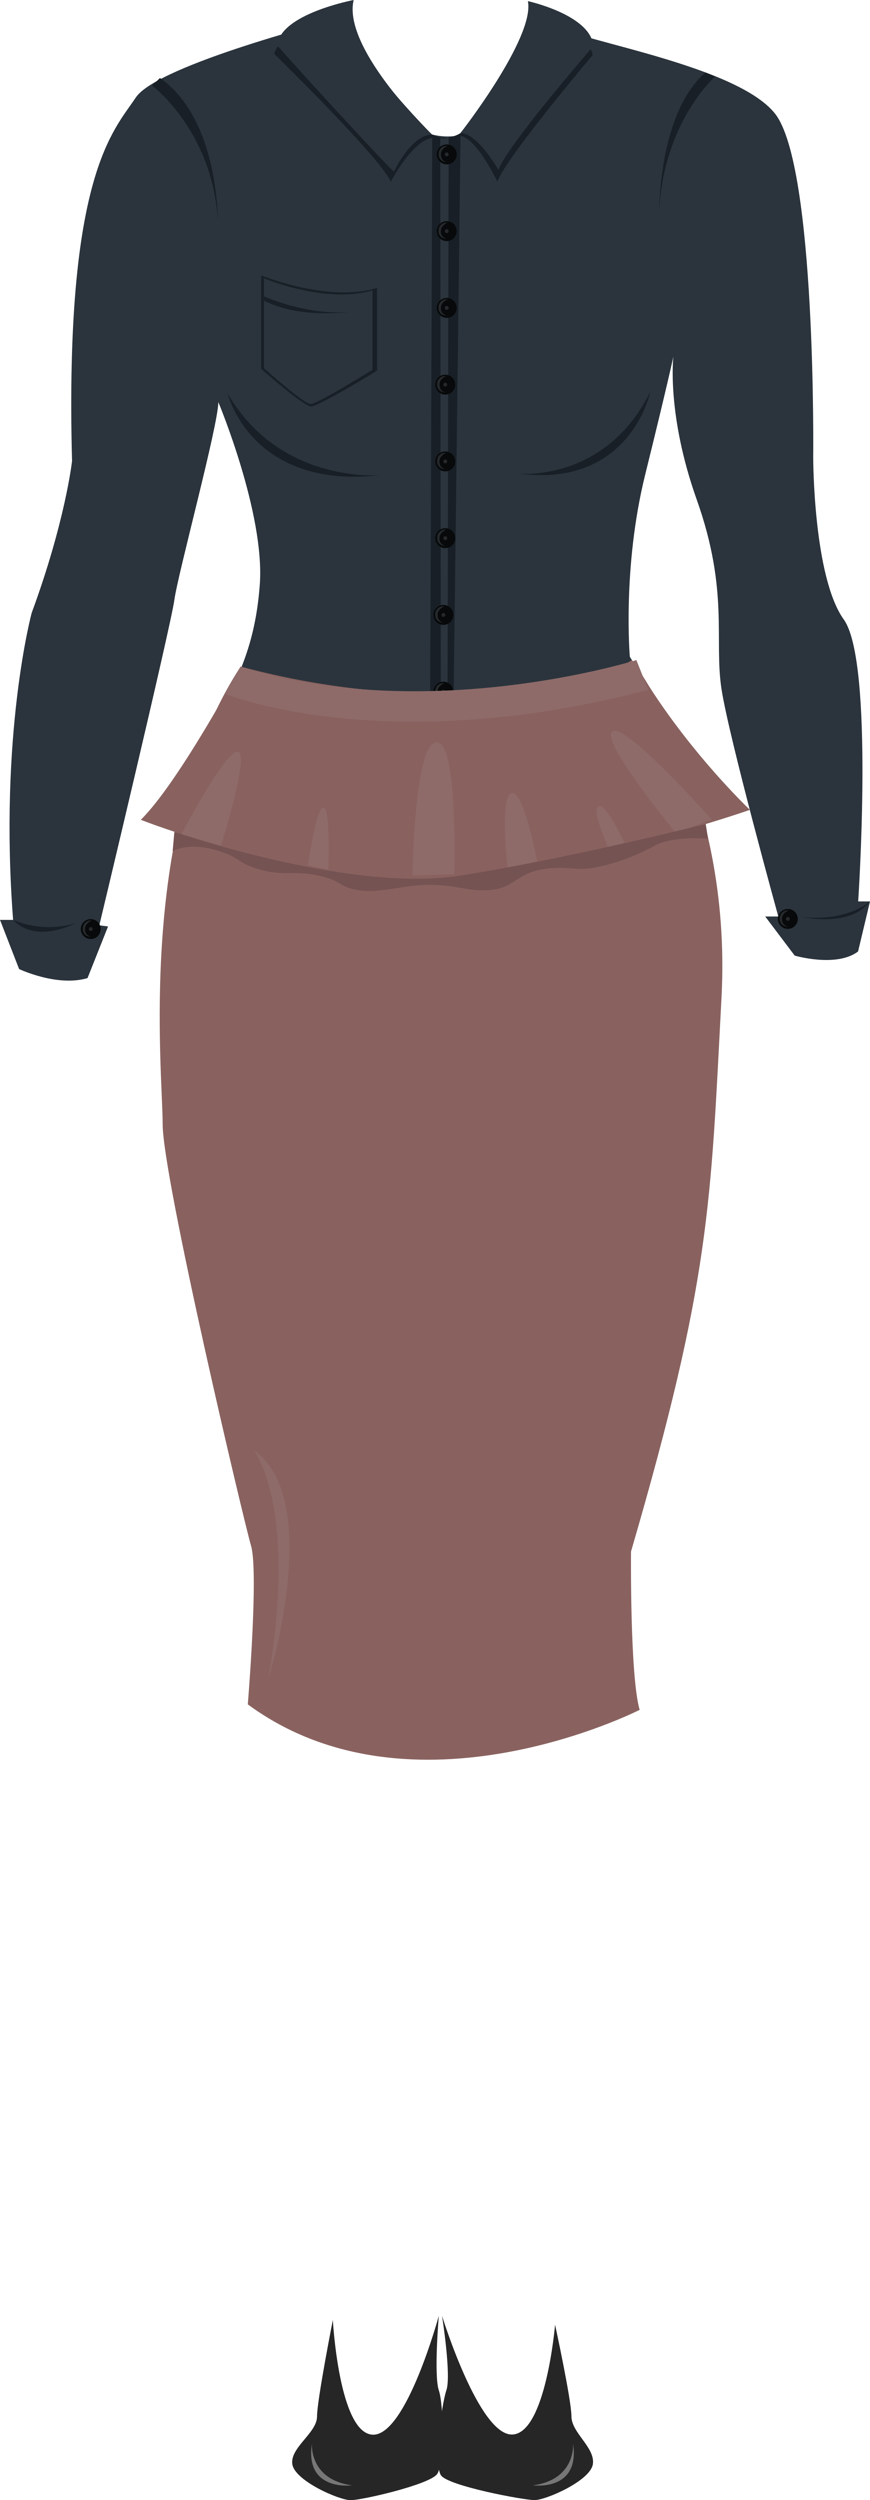 <svg xmlns="http://www.w3.org/2000/svg" viewBox="0 0 265.67 762.71"><defs><style>.cls-1{fill:#262626;}.cls-2{fill:#777;}.cls-3{fill:#2b343d;}.cls-4{fill:#181f26;}.cls-5{fill:#07090a;}.cls-6{fill:#25292b;}.cls-7{fill:#89625f;}.cls-8{fill:#8e6b69;}.cls-9{fill:#755352;}</style></defs><title>cbg</title><g id="Layer_2" data-name="Layer 2"><g id="cbg"><g id="cbg-2" data-name="cbg"><g id="dressshoes_girl" data-name="dressshoes girl"><path class="cls-1" d="M101.64,707.76s1.86,34.45,12.11,35S134,706.49,134,706.49s-1.55,18.14,0,22.72,1.72,22.31-.49,25.53-22.95,8-26.45,8-17.09-5.94-17.8-11,7.55-9.53,7.55-14.53S101.64,707.76,101.64,707.76Z"/><path class="cls-2" d="M95.25,745.46s-.93,11,12.25,12.75C107.5,758.21,93,760.22,95.25,745.46Z"/><path class="cls-1" d="M169.5,709.21s-2.79,33-13,33.5-21.52-36.22-21.52-36.22,2.88,18.14,1.33,22.72-3.85,22.73-1.65,25.95,25.09,7.55,28.59,7.55,17.1-5.94,17.8-11-6.55-9.53-6.55-14.53S169.5,709.21,169.5,709.21Z"/><path class="cls-2" d="M175,745.46s.93,11-12.25,12.75C162.71,758.21,177.2,760.22,175,745.46Z"/></g><g id="cbgshirt"><g id="cbgshirt-2" data-name="cbgshirt"><path class="cls-3" d="M103.45,5.68s-55.33,14-62,24.09S19.67,53.3,22,140.63c0,0-2,18.32-12.33,46.36,0,0-10,37-5.67,93.64H0l5.83,15s11.63,5.53,20.9,2.76L33,282.63l-2.67-.33S52.17,191,53.25,183s13.42-53.33,13.42-60.33c0,0,14.26,34,12.66,55.67S70.76,207.9,68.68,217c0,0,18.71,16.45,64.15,15.78s69.43-13.21,69.43-13.21,4.07,3.5-9.93-19.23c0,0-2.33-27.15,4.67-55.45s8.62-36.09,8.62-36.09-2.12,17.6,7.13,43.6c9.92,27.87,5.25,42.87,7.58,57.87s17.34,69.33,17.34,69.33h-4l9,11.93s12.75,3.74,19.36-1.26L265.67,275h-3.61s4.94-73-4.39-86-9.34-49.33-9.34-49.33,1-89-11.66-105S168.73,11.4,167.87,6.52c0,0-9.21,34.78-30.87,35.11S103.45,5.68,103.45,5.68Z"/><path class="cls-4" d="M105.57,1.34S84.75,10.21,83.75,16.46c0,0,32.33,31.5,35.58,39,0,0,7-13.5,13.5-13.5C132.83,42,102.89,12.46,105.57,1.34Z"/><path class="cls-3" d="M108,0S85.7,4.21,84.7,13.71C80.76,10,121,53.89,120.33,52.3c0,0,5.19-11.25,11.69-11.25C133,42.38,104.37,15.13,108,0Z"/><path class="cls-4" d="M163.19,1.68s17,8.87,17.81,15.12c0,0-26.47,31.16-29.12,38.66,0,0-6.59-14.1-11.9-14.1C140,41.36,165.38,12.8,163.19,1.68Z"/><path class="cls-3" d="M161.2.34s19.21,4.21,20,13.71c0,0-26.33,30.29-29,37.79,0,0-6.3-11.24-11.61-11.24C140.64,40.6,163.38,11.46,161.2.34Z"/><path class="cls-4" d="M132,41.05l-.73,192.86,7-.13L140.64,40.6S136.37,43.47,132,41.05Z"/><path class="cls-3" d="M134.46,42.05l.16,191.86,2-.13L137,41.61A2.49,2.49,0,0,1,134.46,42.05Z"/><path class="cls-4" d="M69.5,120s7,29.42,46.5,25C116,144.92,85.5,147.71,69.5,120Z"/><path class="cls-4" d="M198.59,119.5s-6,29.42-40.09,25C158.5,144.46,184.8,147.25,198.59,119.5Z"/><circle class="cls-5" cx="136.41" cy="47.1" r="3.04"/><path class="cls-6" d="M136.66,44.5s-1.94.81-2,2.43.91,2.38,1.72,2.47A2.24,2.24,0,0,1,133.94,47,2.43,2.43,0,0,1,136.66,44.5Z"/><circle class="cls-6" cx="136.41" cy="47.1" r="0.59"/><circle class="cls-5" cx="136.41" cy="70.52" r="3.04"/><path class="cls-6" d="M136.66,67.91s-1.94.81-2,2.44a2.18,2.18,0,0,0,1.72,2.47,2.24,2.24,0,0,1-2.47-2.45A2.43,2.43,0,0,1,136.66,67.91Z"/><circle class="cls-6" cx="136.41" cy="70.52" r="0.59"/><circle class="cls-5" cx="136.41" cy="93.93" r="3.04"/><path class="cls-6" d="M136.66,91.33s-1.94.81-2,2.44a2.18,2.18,0,0,0,1.72,2.47,2.25,2.25,0,0,1-2.47-2.46A2.43,2.43,0,0,1,136.66,91.33Z"/><circle class="cls-6" cx="136.41" cy="93.93" r="0.59"/><circle class="cls-5" cx="135.97" cy="117.35" r="3.04"/><path class="cls-6" d="M136.22,114.75s-1.94.81-2,2.43.91,2.38,1.72,2.47a2.24,2.24,0,0,1-2.47-2.45A2.43,2.43,0,0,1,136.22,114.75Z"/><circle class="cls-6" cx="135.97" cy="117.35" r="0.59"/><circle class="cls-5" cx="135.97" cy="140.77" r="3.04"/><path class="cls-6" d="M136.22,138.16s-1.94.81-2,2.44a2.18,2.18,0,0,0,1.72,2.47,2.24,2.24,0,0,1-2.47-2.45A2.43,2.43,0,0,1,136.22,138.16Z"/><circle class="cls-6" cx="135.97" cy="140.77" r="0.59"/><circle class="cls-5" cx="135.97" cy="164.18" r="3.04"/><path class="cls-6" d="M136.22,161.58s-1.94.81-2,2.44a2.18,2.18,0,0,0,1.72,2.47A2.25,2.25,0,0,1,133.5,164,2.43,2.43,0,0,1,136.22,161.58Z"/><circle class="cls-6" cx="135.97" cy="164.18" r="0.59"/><circle class="cls-5" cx="135.4" cy="187.6" r="3.04"/><path class="cls-6" d="M135.65,185s-1.94.81-2,2.43.91,2.38,1.72,2.47a2.24,2.24,0,0,1-2.47-2.45A2.43,2.43,0,0,1,135.65,185Z"/><circle class="cls-6" cx="135.4" cy="187.6" r="0.59"/><circle class="cls-5" cx="135.4" cy="211.02" r="3.04"/><path class="cls-6" d="M135.65,208.41s-1.94.81-2,2.44a2.18,2.18,0,0,0,1.72,2.47,2.24,2.24,0,0,1-2.47-2.45A2.43,2.43,0,0,1,135.65,208.41Z"/><circle class="cls-6" cx="135.4" cy="211.02" r="0.59"/><circle class="cls-5" cx="240.58" cy="280.34" r="3.04"/><path class="cls-6" d="M240.83,277.73s-1.94.81-2,2.44a2.18,2.18,0,0,0,1.72,2.47,2.23,2.23,0,0,1-2.46-2.46A2.42,2.42,0,0,1,240.83,277.73Z"/><circle class="cls-6" cx="240.58" cy="280.34" r="0.59"/><circle class="cls-5" cx="27.71" cy="283.43" r="3.04"/><path class="cls-6" d="M28,280.83s-1.93.81-2,2.44a2.16,2.16,0,0,0,1.72,2.46,2.23,2.23,0,0,1-2.46-2.45A2.42,2.42,0,0,1,28,280.83Z"/><circle class="cls-6" cx="27.71" cy="283.43" r="0.59"/><path class="cls-4" d="M4,280.63a28.43,28.43,0,0,0,19.17,1S11,288.13,4,280.63Z"/><path class="cls-4" d="M245,279.75s14.67,3.38,20.67-4.79C265.67,275,259,281.2,245,279.75Z"/><path class="cls-4" d="M46.45,26.09S65,40,66.51,67.48c0,0,.39-31.15-17.66-43.67Z"/><path class="cls-4" d="M218.34,23.39s-15.83,13.9-17.05,41.39c0,0-.31-30.15,14.13-42.67Z"/></g><path class="cls-4" d="M79.75,84s20.29,8.39,35.4,3.84V113.1S97.29,124,95,124s-15.24-11.43-15.24-11.43Z"/><path class="cls-3" d="M80.58,84.9s19,8,33.17,3.67V112.8S97,123.24,94.87,123.24s-14.29-10.95-14.29-10.95Z"/><path class="cls-4" d="M80.58,90.37s12.88,5.95,26.16,4.78c0,0-15,2.25-26.16-3.43Z"/></g><g id="cbgpants"><path class="cls-7" d="M73.49,203.35s67.45,32.75,119.45-2c0,0,30.73,39.59,27.39,102.93S217,390.06,192.69,473.35c0,0-.36,37.95,2.64,48.28,0,0-69.33,35.33-119.66-1.67,0,0,3.33-40.33,1-48.33s-27-112.33-27-128.67S41.64,252.07,73.49,203.35Z"/><path class="cls-7" d="M73.49,203.35S54.67,238.57,43,250.1c0,0,47.25,18.86,91.29,16.86S229,247.06,229,247.06s-20.68-19.57-35-44.64C193.94,202.42,144.64,222.4,73.49,203.35Z"/><path class="cls-8" d="M68.6,211.6s48.62,20,129.34-1.17l-3.61-9.06s-63.69,20-120.84,2Z"/><path class="cls-8" d="M55.44,254.46S69,228.63,72.67,229.3,67.46,258,67.46,258Z"/><path class="cls-8" d="M94.07,264s2.43-17.56,4.68-17.56,1.5,18.84,1.5,18.84Z"/><path class="cls-8" d="M126,267.1s.5-40.39,7.25-40.64,5.44,40.25,5.44,40.25Z"/><path class="cls-8" d="M155,264.57S152.5,243,156.25,242s7.94,21.65,7.94,21.65Z"/><path class="cls-8" d="M186.05,259.23s-5.55-12-3.3-13.27S191.08,258,191.08,258Z"/><path class="cls-8" d="M206.35,254s-23.1-27.83-19.35-30.83,30.34,26.89,30.34,26.89Z"/><path class="cls-9" d="M53.25,253.75s53.78,18.71,87.39,13.36,74.87-15.73,74.87-15.73l.7,4.5s-10.56-1-16.38,2.16a62.63,62.63,0,0,1-17.61,6.53c-6.47,1.39-9.47-.68-17,.73s-8.18,5.41-15,6.16-9.48-1.25-17.88-1.5-15.65,2.59-22.4,1.67-5.06-2.89-12.78-4.53-10.22.29-17.72-1.8-5.75-3.81-14-6.07-12.72.43-12.72.43Z"/><path class="cls-8" d="M77.5,442.46S91,459,82,512C82,512,99,457.46,77.5,442.46Z"/></g></g></g></g></svg>